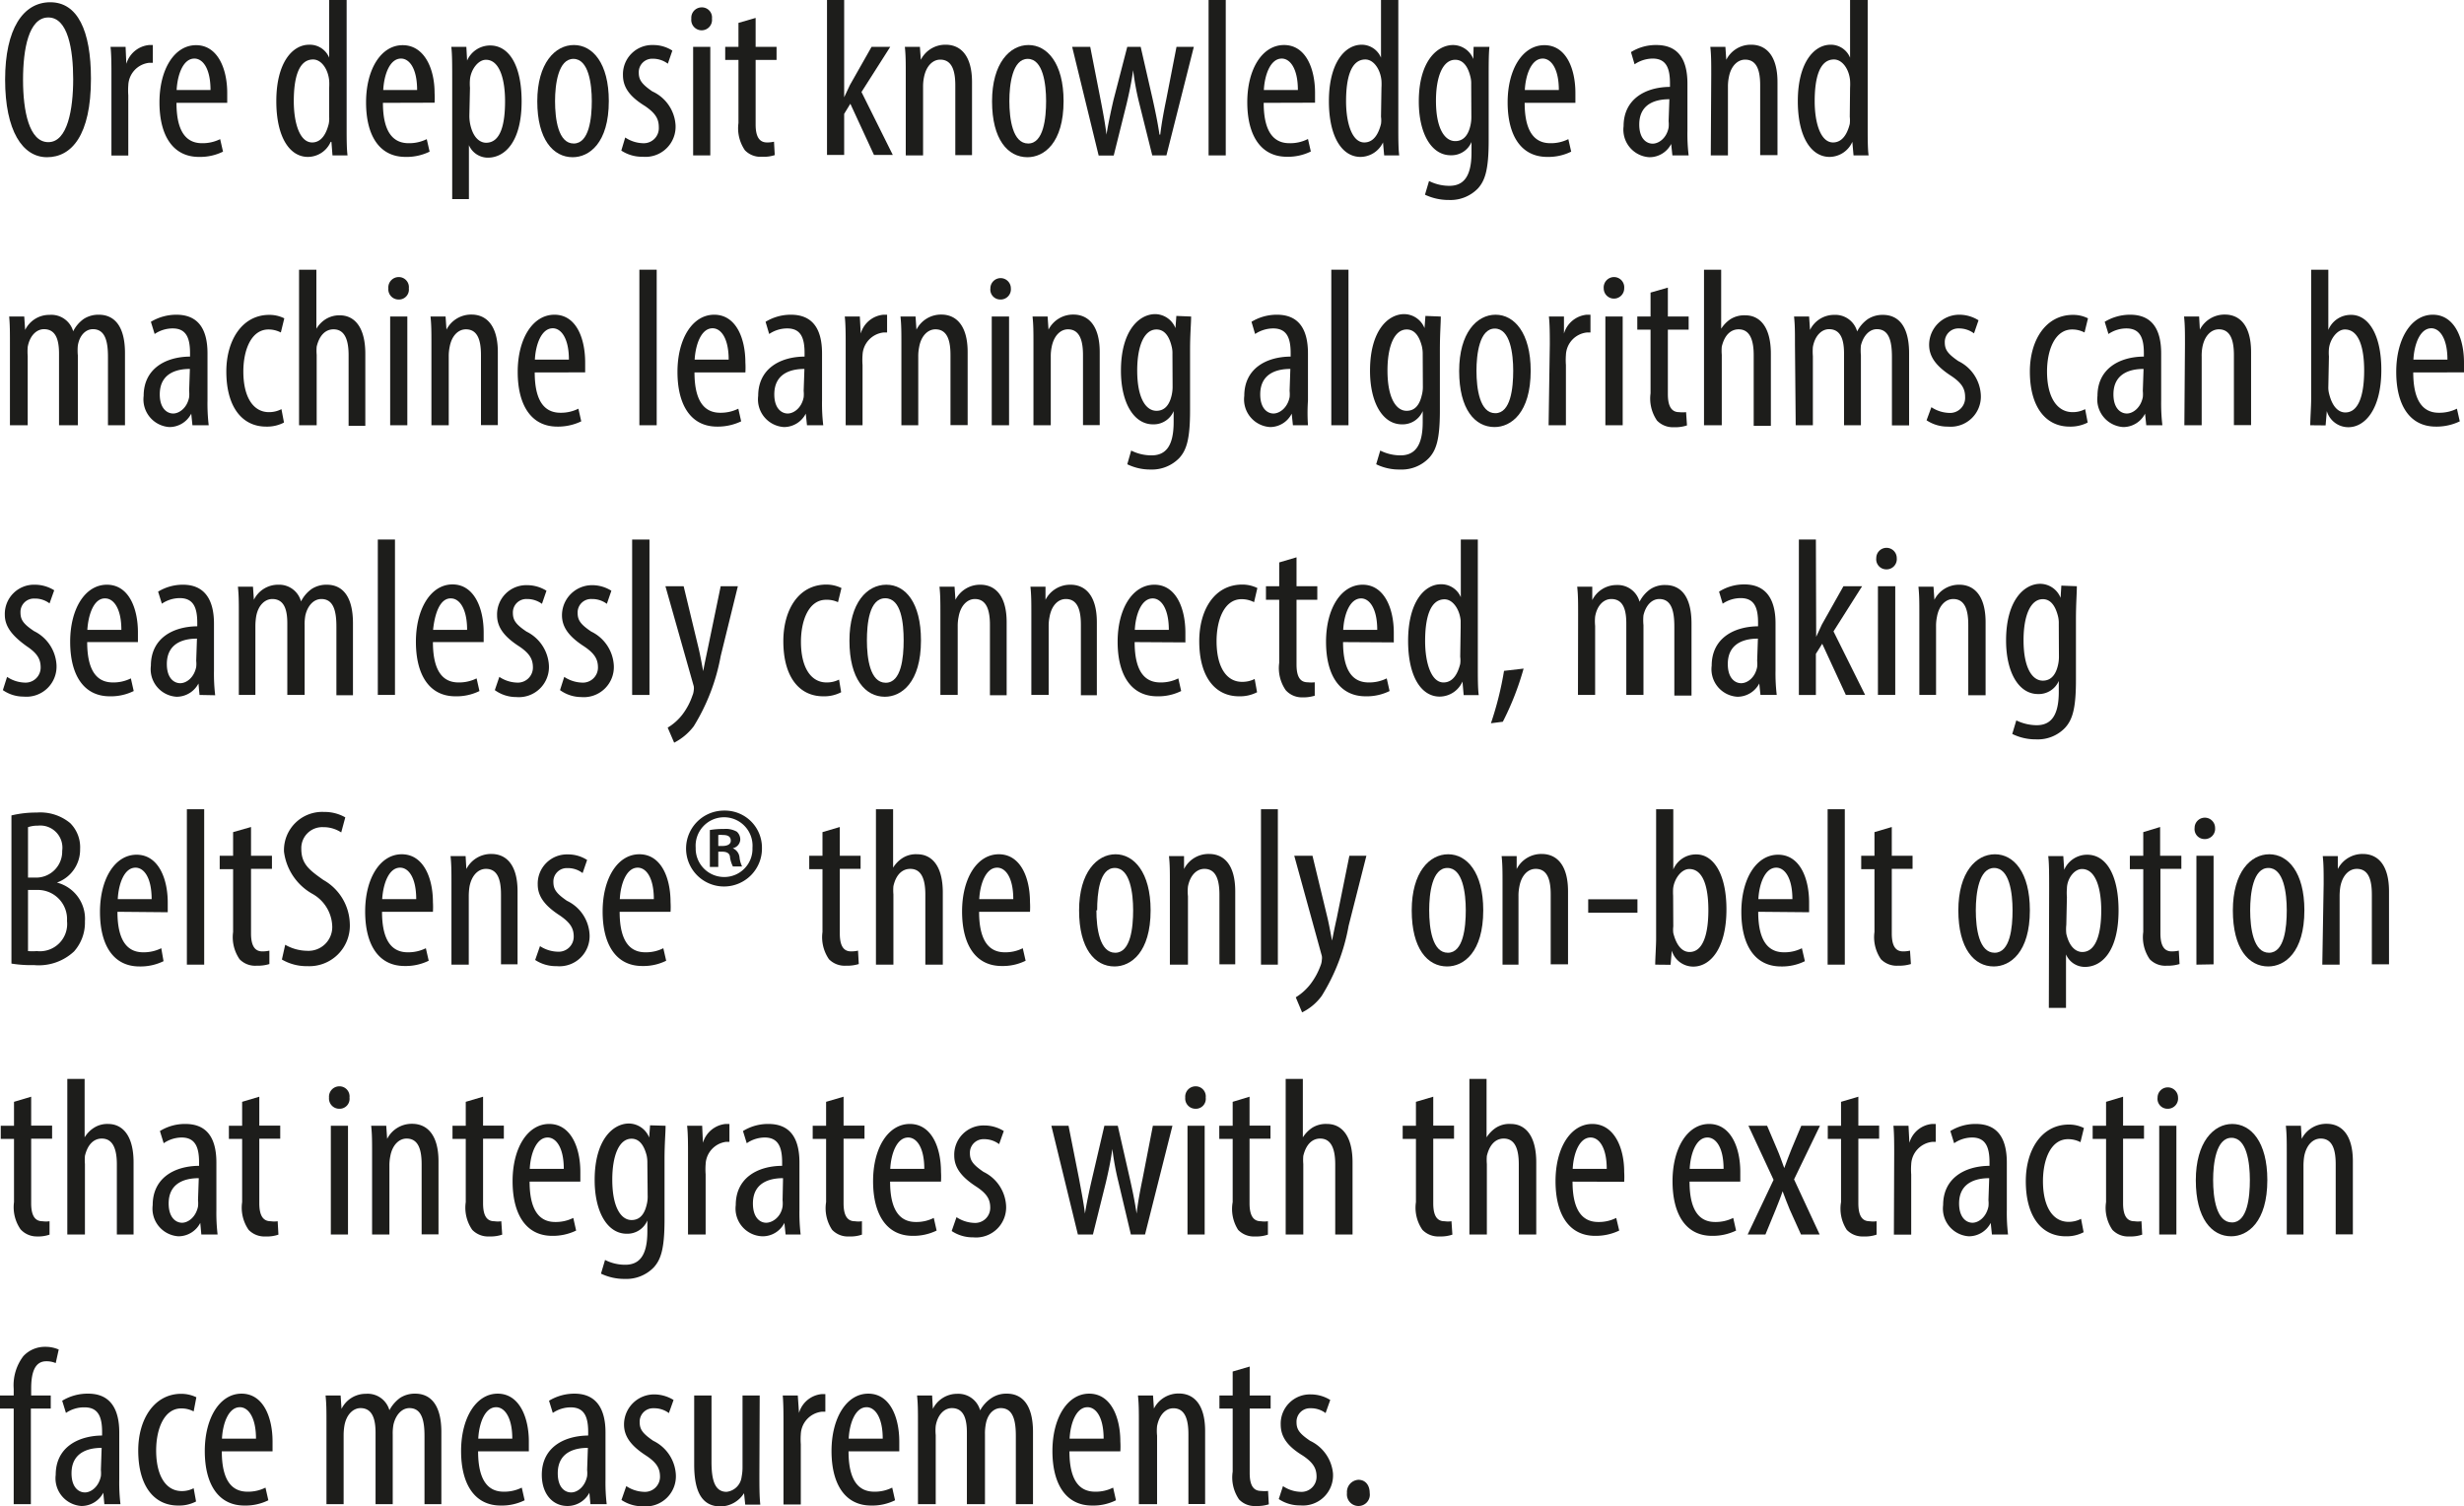 <svg xmlns="http://www.w3.org/2000/svg" viewBox="0 0 163.63 100.01"><defs><style>.cls-1{fill:#1d1d1b;}</style></defs><title>Asset 39Belt2 ing2</title><g id="Layer_2" data-name="Layer 2"><g id="Layer_7" data-name="Layer 7"><path class="cls-1" d="M6.18,7.4c0,3.76-1.29,5.21-2.92,5.21S.48,10.84.48,7.46s1.2-5.14,3-5.14S6.18,4.18,6.18,7.4Zm-4.51.07c0,2.07.4,4.14,1.68,4.14S5,9.41,5,7.43s-.35-4.1-1.65-4.1S1.67,5.42,1.67,7.47Z" transform="translate(-0.14 -2.17)"/><path class="cls-1" d="M7.54,7.14c0-.61,0-1.33-.06-1.86h1l.05,1.13h0a1.75,1.75,0,0,1,1.51-1.25h.25V6.34h-.24a1.56,1.56,0,0,0-1.39,1.5,4.33,4.33,0,0,0,0,.66v4H7.54Z" transform="translate(-0.14 -2.17)"/><path class="cls-1" d="M11.86,9c0,2.21.87,2.68,1.7,2.68a2.63,2.63,0,0,0,1.2-.27l.19.83a3.44,3.44,0,0,1-1.6.35c-1.72,0-2.62-1.41-2.62-3.62s1-3.8,2.43-3.8,2.07,1.55,2.07,3.18c0,.28,0,.47,0,.65Zm2.26-.85c0-1.45-.52-2.09-1.07-2.09-.76,0-1.13,1.1-1.18,2.09Z" transform="translate(-0.14 -2.17)"/><path class="cls-1" d="M23.16,2.17v8.6c0,.48,0,1.3.06,1.72h-1l-.07-.9H22.1a1.66,1.66,0,0,1-1.51,1c-1.22,0-2.1-1.32-2.1-3.7,0-2.56,1.07-3.75,2.18-3.75A1.39,1.39,0,0,1,22,6h0V2.17ZM22,8a3.93,3.93,0,0,0,0-.48c-.07-.75-.51-1.4-1.07-1.4-1,0-1.28,1.33-1.28,2.77s.39,2.74,1.22,2.74c.35,0,.84-.19,1.1-1.23A1.73,1.73,0,0,0,22,9.94Z" transform="translate(-0.14 -2.17)"/><path class="cls-1" d="M25.57,9c0,2.21.88,2.68,1.71,2.68a2.63,2.63,0,0,0,1.2-.27l.19.83a3.47,3.47,0,0,1-1.6.35c-1.73,0-2.62-1.41-2.62-3.62s1-3.8,2.43-3.8S29,6.71,29,8.34a5.67,5.67,0,0,1,0,.65Zm2.27-.85c0-1.45-.52-2.09-1.07-2.09-.76,0-1.13,1.1-1.18,2.09Z" transform="translate(-0.14 -2.17)"/><path class="cls-1" d="M30.17,7.53c0-1.11,0-1.75-.06-2.25h1l.05.91h0a1.67,1.67,0,0,1,1.53-1c1.26,0,2.09,1.33,2.09,3.71,0,2.68-1.11,3.74-2.24,3.74a1.37,1.37,0,0,1-1.26-.83h0v3.58H30.17Zm1.14,2.31a2.77,2.77,0,0,0,.06.6c.22,1,.74,1.21,1.05,1.21,1,0,1.26-1.31,1.26-2.76s-.36-2.75-1.27-2.75c-.52,0-1,.65-1.06,1.31a3.24,3.24,0,0,0,0,.55Z" transform="translate(-0.14 -2.17)"/><path class="cls-1" d="M40.57,8.88c0,2.79-1.3,3.73-2.4,3.73-1.29,0-2.35-1.18-2.35-3.71S37,5.16,38.25,5.16,40.57,6.37,40.57,8.88ZM37,8.88c0,1.2.21,2.82,1.24,2.82s1.2-1.69,1.2-2.82-.21-2.8-1.22-2.8S37,7.78,37,8.88Z" transform="translate(-0.14 -2.17)"/><path class="cls-1" d="M41.66,11.3a2.22,2.22,0,0,0,1.17.38,1,1,0,0,0,1.06-1.06c0-.54-.2-.92-.92-1.41C42,8.61,41.51,8,41.51,7.16a1.94,1.94,0,0,1,2-2,2.34,2.34,0,0,1,1.28.37l-.3.87a1.66,1.66,0,0,0-1-.33.89.89,0,0,0-.93.92c0,.48.19.76.9,1.25A2.64,2.64,0,0,1,45,10.44a2,2,0,0,1-2.17,2.14,2.5,2.5,0,0,1-1.43-.41Z" transform="translate(-0.14 -2.17)"/><path class="cls-1" d="M47.42,3.41a.69.69,0,1,1-1.37,0,.69.69,0,0,1,.68-.75A.67.67,0,0,1,47.42,3.41Zm-1.25,9.08V5.28h1.14v7.21Z" transform="translate(-0.14 -2.17)"/><path class="cls-1" d="M50.32,3.36V5.28h1.39v.87H50.32v4.29c0,.94.34,1.19.76,1.19a2,2,0,0,0,.46-.05l.05.89a2.36,2.36,0,0,1-.85.11,1.43,1.43,0,0,1-1.13-.43,2.58,2.58,0,0,1-.43-1.81V6.15H48.3V5.28h.88V3.69Z" transform="translate(-0.14 -2.17)"/><path class="cls-1" d="M56.2,8.63h0c.13-.29.26-.56.38-.81l1.44-2.54h1.24l-1.91,3,2.08,4.18H58.18l-1.57-3.4-.41.67v2.73H55.06V2.17H56.2Z" transform="translate(-0.14 -2.17)"/><path class="cls-1" d="M60.29,7.14c0-.85,0-1.28-.06-1.86h1l.06.86h0a1.82,1.82,0,0,1,1.65-1c1,0,1.75.73,1.75,2.48v4.85H63.58V7.84c0-.86-.17-1.71-1-1.71-.48,0-.93.4-1.08,1.17a3.06,3.06,0,0,0-.06.65v4.54H60.29Z" transform="translate(-0.14 -2.17)"/><path class="cls-1" d="M70.77,8.88c0,2.79-1.3,3.73-2.4,3.73-1.3,0-2.35-1.18-2.35-3.71s1.18-3.74,2.42-3.74S70.77,6.37,70.77,8.88Zm-3.6,0c0,1.2.22,2.82,1.25,2.82S69.61,10,69.61,8.88s-.2-2.8-1.22-2.8S67.17,7.78,67.17,8.88Z" transform="translate(-0.14 -2.17)"/><path class="cls-1" d="M72.54,5.28l.69,3.52c.15.78.3,1.56.39,2.31h0c.12-.75.3-1.58.46-2.28L75,5.28h.89l.79,3.45c.18.81.34,1.57.46,2.38h.05c.09-.76.23-1.51.4-2.34l.68-3.49h1.15l-1.82,7.21h-.94L75.79,9a17.55,17.55,0,0,1-.4-2.17h0c-.12.86-.27,1.53-.43,2.22l-.86,3.45h-1L71.34,5.28Z" transform="translate(-0.14 -2.17)"/><path class="cls-1" d="M80.4,2.17h1.14V12.49H80.4Z" transform="translate(-0.14 -2.17)"/><path class="cls-1" d="M84.06,9c0,2.21.88,2.68,1.71,2.68A2.58,2.58,0,0,0,87,11.4l.19.83a3.42,3.42,0,0,1-1.59.35c-1.73,0-2.63-1.41-2.63-3.62s1-3.8,2.44-3.8,2.06,1.55,2.06,3.18c0,.28,0,.47,0,.65Zm2.27-.85c0-1.45-.53-2.09-1.07-2.09-.76,0-1.14,1.1-1.19,2.09Z" transform="translate(-0.14 -2.17)"/><path class="cls-1" d="M93,2.17v8.6c0,.48,0,1.3.06,1.72h-1l-.08-.9H92a1.67,1.67,0,0,1-1.51,1c-1.22,0-2.1-1.32-2.1-3.7,0-2.56,1.07-3.75,2.18-3.75A1.39,1.39,0,0,1,91.85,6h0V2.17ZM91.88,8a3.93,3.93,0,0,0,0-.48c-.07-.75-.52-1.4-1.07-1.4-1,0-1.28,1.33-1.28,2.77s.39,2.74,1.21,2.74c.36,0,.85-.19,1.11-1.23a1.73,1.73,0,0,0,0-.48Z" transform="translate(-0.14 -2.17)"/><path class="cls-1" d="M99.05,5.28C99,5.77,99,6.42,99,7.53v4c0,1.9-.24,2.63-.71,3.15a2.53,2.53,0,0,1-1.92.77,3.68,3.68,0,0,1-1.6-.35l.27-.91a3,3,0,0,0,1.35.32c.91,0,1.47-.57,1.47-2.21V11.6h0a1.44,1.44,0,0,1-1.38.88c-1.28,0-2.12-1.44-2.12-3.57,0-2.66,1.21-3.75,2.28-3.75a1.46,1.46,0,0,1,1.34.93h0L98,5.28ZM97.84,7.76a1.73,1.73,0,0,0-.06-.52c-.12-.49-.39-1.1-1-1.1-.83,0-1.28,1.12-1.28,2.72,0,1.85.58,2.68,1.28,2.68.35,0,.8-.16,1-1a2.53,2.53,0,0,0,.07-.65Z" transform="translate(-0.14 -2.17)"/><path class="cls-1" d="M101.39,9c0,2.21.88,2.68,1.71,2.68a2.58,2.58,0,0,0,1.19-.27l.19.83a3.42,3.42,0,0,1-1.59.35c-1.73,0-2.63-1.41-2.63-3.62s1-3.8,2.44-3.8,2.06,1.55,2.06,3.18c0,.28,0,.47,0,.65Zm2.27-.85c0-1.45-.53-2.09-1.07-2.09-.76,0-1.14,1.1-1.19,2.09Z" transform="translate(-0.14 -2.17)"/><path class="cls-1" d="M111.2,12.49l-.08-.76h0a1.62,1.62,0,0,1-1.45.88,1.83,1.83,0,0,1-1.71-2.06c0-1.8,1.45-2.6,3.08-2.61V7.71c0-1-.24-1.65-1.15-1.65a2.16,2.16,0,0,0-1.2.38l-.24-.81a3.12,3.12,0,0,1,1.68-.47c1.45,0,2.07.94,2.07,2.57v3.13a11.94,11.94,0,0,0,.08,1.63ZM111,8.76c-.59,0-2,.11-2,1.68,0,.94.48,1.27.89,1.27s.93-.37,1.06-1.07a2.06,2.06,0,0,0,0-.42Z" transform="translate(-0.14 -2.17)"/><path class="cls-1" d="M113.78,7.14c0-.85,0-1.28-.06-1.86h1l.06.86h0a1.82,1.82,0,0,1,1.65-1c1,0,1.75.73,1.75,2.48v4.85h-1.15V7.84c0-.86-.16-1.71-1-1.71-.48,0-.94.4-1.08,1.17a3.06,3.06,0,0,0-.06.65v4.54h-1.14Z" transform="translate(-0.14 -2.17)"/><path class="cls-1" d="M124.17,2.17v8.6c0,.48,0,1.3.06,1.72h-1l-.08-.9h0a1.67,1.67,0,0,1-1.51,1c-1.22,0-2.11-1.32-2.11-3.7,0-2.56,1.08-3.75,2.18-3.75A1.38,1.38,0,0,1,123,6h0V2.17ZM123,8a3.93,3.93,0,0,0,0-.48c-.06-.75-.51-1.4-1.07-1.4-1,0-1.28,1.33-1.28,2.77s.39,2.74,1.22,2.74c.35,0,.85-.19,1.11-1.23a2.27,2.27,0,0,0,0-.48Z" transform="translate(-0.14 -2.17)"/><path class="cls-1" d="M.8,25.05c0-.85,0-1.28-.05-1.86h1l.06.89h0a1.78,1.78,0,0,1,1.62-1A1.51,1.51,0,0,1,5,24.17H5a2.22,2.22,0,0,1,.7-.82,1.8,1.8,0,0,1,1-.28c1,0,1.74.71,1.74,2.55v4.79H7.31V25.89c0-.95-.14-1.86-1-1.86-.48,0-.89.41-1,1.08a3.34,3.34,0,0,0,0,.66v4.64H4.06V25.67c0-.79-.14-1.64-1-1.64-.48,0-.94.41-1.08,1.18a3.82,3.82,0,0,0,0,.61v4.59H.8Z" transform="translate(-0.14 -2.17)"/><path class="cls-1" d="M12.92,30.41l-.08-.77h0a1.63,1.63,0,0,1-1.45.89,1.84,1.84,0,0,1-1.71-2.07c0-1.8,1.45-2.6,3.08-2.61v-.23c0-1-.25-1.64-1.15-1.64a2.13,2.13,0,0,0-1.2.37l-.25-.81a3.28,3.28,0,0,1,1.69-.47c1.45,0,2.07.95,2.07,2.57v3.13A12.24,12.24,0,0,0,14,30.41Zm-.17-3.74c-.59,0-2,.12-2,1.69,0,.93.48,1.27.89,1.27s.93-.38,1.06-1.08a2.06,2.06,0,0,0,0-.42Z" transform="translate(-0.14 -2.17)"/><path class="cls-1" d="M19,30.23a2.43,2.43,0,0,1-1.19.27c-1.57,0-2.64-1.28-2.64-3.66,0-2.07,1.05-3.76,2.85-3.76a2.2,2.2,0,0,1,1,.23l-.23.94a1.76,1.76,0,0,0-.82-.2c-1.15,0-1.67,1.37-1.67,2.79,0,1.69.65,2.7,1.7,2.7a1.78,1.78,0,0,0,.83-.2Z" transform="translate(-0.14 -2.17)"/><path class="cls-1" d="M20,20.08h1.15V24h0a1.93,1.93,0,0,1,.61-.63,1.72,1.72,0,0,1,.95-.26c.92,0,1.69.72,1.69,2.55v4.79H23.29V25.75c0-.89-.2-1.71-1-1.71-.53,0-.94.39-1.12,1.15a3.19,3.19,0,0,0,0,.54v4.68H20Z" transform="translate(-0.14 -2.17)"/><path class="cls-1" d="M27.29,21.32a.66.66,0,0,1-.7.74.68.68,0,0,1-.66-.74.69.69,0,0,1,.68-.75A.67.67,0,0,1,27.29,21.32Zm-1.24,9.09V23.19h1.14v7.22Z" transform="translate(-0.14 -2.17)"/><path class="cls-1" d="M28.79,25.05c0-.85,0-1.28-.06-1.86h1l.06.87h0a1.84,1.84,0,0,1,1.66-1c1,0,1.75.74,1.75,2.49v4.85H32.08V25.76c0-.87-.16-1.72-1-1.72-.49,0-.94.4-1.08,1.17a3.06,3.06,0,0,0-.06.65v4.55H28.79Z" transform="translate(-0.14 -2.17)"/><path class="cls-1" d="M35.65,26.9c0,2.21.88,2.68,1.71,2.68a2.58,2.58,0,0,0,1.19-.27l.19.84a3.55,3.55,0,0,1-1.59.35c-1.73,0-2.63-1.42-2.63-3.63s1-3.8,2.44-3.8S39,24.62,39,26.25c0,.28,0,.48,0,.65Zm2.27-.85c0-1.44-.53-2.08-1.07-2.08-.76,0-1.14,1.09-1.19,2.08Z" transform="translate(-0.14 -2.17)"/><path class="cls-1" d="M42.6,20.08h1.15V30.41H42.6Z" transform="translate(-0.14 -2.17)"/><path class="cls-1" d="M46.26,26.9c0,2.21.88,2.68,1.71,2.68a2.63,2.63,0,0,0,1.2-.27l.19.84a3.6,3.6,0,0,1-1.6.35c-1.73,0-2.63-1.42-2.63-3.63s1-3.8,2.44-3.8,2.07,1.55,2.07,3.18a5.55,5.55,0,0,1,0,.65Zm2.27-.85c0-1.44-.52-2.08-1.07-2.08-.76,0-1.13,1.09-1.19,2.08Z" transform="translate(-0.14 -2.17)"/><path class="cls-1" d="M53.73,30.41l-.08-.77h0a1.63,1.63,0,0,1-1.45.89,1.84,1.84,0,0,1-1.71-2.07c0-1.8,1.45-2.6,3.08-2.61v-.23c0-1-.24-1.64-1.15-1.64a2.13,2.13,0,0,0-1.2.37l-.24-.81a3.21,3.21,0,0,1,1.68-.47c1.45,0,2.07.95,2.07,2.57v3.13a12.17,12.17,0,0,0,.08,1.64Zm-.17-3.74c-.59,0-2,.12-2,1.69,0,.93.48,1.27.89,1.27s.93-.38,1.06-1.08a2.06,2.06,0,0,0,0-.42Z" transform="translate(-0.14 -2.17)"/><path class="cls-1" d="M56.3,25.05c0-.61,0-1.32-.06-1.86h1l.06,1.13h0a1.73,1.73,0,0,1,1.51-1.25h.24v1.18h-.24a1.57,1.57,0,0,0-1.39,1.5,4.33,4.33,0,0,0,0,.66v4H56.3Z" transform="translate(-0.14 -2.17)"/><path class="cls-1" d="M60,25.05c0-.85,0-1.28-.06-1.86h1l.06.87h0a1.83,1.83,0,0,1,1.65-1c1,0,1.75.74,1.75,2.49v4.85H63.26V25.76c0-.87-.16-1.72-1-1.72-.48,0-.94.4-1.08,1.17a3.06,3.06,0,0,0-.06.65v4.55H60Z" transform="translate(-0.14 -2.17)"/><path class="cls-1" d="M67.27,21.32a.68.68,0,0,1-.71.74.66.66,0,0,1-.65-.74.68.68,0,1,1,1.36,0ZM66,30.41V23.19h1.15v7.22Z" transform="translate(-0.14 -2.17)"/><path class="cls-1" d="M68.77,25.05c0-.85,0-1.28-.06-1.86h1l.06.87h0a1.83,1.83,0,0,1,1.65-1c1,0,1.75.74,1.75,2.49v4.85H72.06V25.76c0-.87-.17-1.72-1-1.72-.48,0-.93.4-1.08,1.17a3.06,3.06,0,0,0-.06.65v4.55H68.77Z" transform="translate(-0.14 -2.17)"/><path class="cls-1" d="M79.24,23.19c0,.5-.07,1.14-.07,2.25v4c0,1.9-.24,2.62-.71,3.14a2.53,2.53,0,0,1-1.92.77A3.46,3.46,0,0,1,75,33l.26-.91a3,3,0,0,0,1.35.32c.91,0,1.47-.57,1.47-2.21v-.73h0a1.44,1.44,0,0,1-1.37.88c-1.28,0-2.13-1.44-2.13-3.56,0-2.67,1.21-3.76,2.28-3.76a1.47,1.47,0,0,1,1.34.93h0l.06-.81ZM78,25.68a1.76,1.76,0,0,0-.06-.53c-.12-.49-.38-1.1-1-1.1-.83,0-1.28,1.12-1.28,2.72,0,1.85.58,2.68,1.28,2.68.35,0,.8-.16,1-1a2.53,2.53,0,0,0,.07-.65Z" transform="translate(-0.14 -2.17)"/><path class="cls-1" d="M86,30.41l-.08-.77h0a1.61,1.61,0,0,1-1.44.89,1.84,1.84,0,0,1-1.71-2.07c0-1.8,1.44-2.6,3.08-2.61v-.23c0-1-.25-1.64-1.16-1.64a2.18,2.18,0,0,0-1.2.37l-.24-.81a3.22,3.22,0,0,1,1.69-.47c1.44,0,2.06.95,2.06,2.57v3.13A12.17,12.17,0,0,0,87,30.41Zm-.17-3.74c-.59,0-2,.12-2,1.69,0,.93.47,1.27.88,1.27s.93-.38,1.07-1.08a2,2,0,0,0,0-.42Z" transform="translate(-0.14 -2.17)"/><path class="cls-1" d="M88.55,20.08h1.14V30.41H88.55Z" transform="translate(-0.14 -2.17)"/><path class="cls-1" d="M95.82,23.19c0,.5-.06,1.14-.06,2.25v4c0,1.9-.24,2.62-.72,3.14a2.51,2.51,0,0,1-1.92.77A3.46,3.46,0,0,1,91.53,33l.27-.91a3,3,0,0,0,1.34.32c.91,0,1.48-.57,1.48-2.21v-.73h0a1.45,1.45,0,0,1-1.38.88c-1.28,0-2.12-1.44-2.12-3.56,0-2.67,1.2-3.76,2.27-3.76a1.47,1.47,0,0,1,1.35.93h0l.06-.81Zm-1.2,2.49a2.15,2.15,0,0,0-.06-.53c-.13-.49-.39-1.1-1-1.1-.83,0-1.28,1.12-1.28,2.72,0,1.85.58,2.68,1.27,2.68.36,0,.8-.16,1-1a2.18,2.18,0,0,0,.08-.65Z" transform="translate(-0.14 -2.17)"/><path class="cls-1" d="M101.79,26.79c0,2.79-1.3,3.74-2.4,3.74-1.3,0-2.35-1.18-2.35-3.72s1.18-3.74,2.42-3.74S101.79,24.28,101.79,26.79Zm-3.6,0c0,1.2.22,2.82,1.25,2.82s1.19-1.69,1.19-2.82-.2-2.8-1.22-2.8S98.19,25.69,98.19,26.79Z" transform="translate(-0.14 -2.17)"/><path class="cls-1" d="M103.06,25.05c0-.61,0-1.32-.06-1.86h1l0,1.13h0a1.75,1.75,0,0,1,1.51-1.25h.25v1.18h-.24a1.56,1.56,0,0,0-1.39,1.5,4.33,4.33,0,0,0,0,.66v4h-1.15Z" transform="translate(-0.14 -2.17)"/><path class="cls-1" d="M108,21.32a.68.68,0,1,1-1.36,0,.69.69,0,0,1,.67-.75A.68.68,0,0,1,108,21.32Zm-1.25,9.09V23.19h1.15v7.22Z" transform="translate(-0.14 -2.17)"/><path class="cls-1" d="M110.9,21.27v1.92h1.38v.87H110.9v4.29c0,.94.34,1.19.75,1.19a2.07,2.07,0,0,0,.46,0l.06.88a2.42,2.42,0,0,1-.86.12,1.46,1.46,0,0,1-1.13-.44,2.58,2.58,0,0,1-.43-1.81V24.06h-.88v-.87h.88V21.6Z" transform="translate(-0.14 -2.17)"/><path class="cls-1" d="M113.3,20.08h1.14V24h0a2.16,2.16,0,0,1,.61-.63,1.73,1.73,0,0,1,1-.26c.92,0,1.69.72,1.69,2.55v4.79h-1.14V25.75c0-.89-.2-1.71-1-1.71-.53,0-.94.39-1.12,1.15a3.19,3.19,0,0,0,0,.54v4.68H113.3Z" transform="translate(-0.14 -2.17)"/><path class="cls-1" d="M119.34,25.05c0-.85,0-1.28-.06-1.86h1l.06.89h0a1.78,1.78,0,0,1,1.62-1,1.5,1.5,0,0,1,1.51,1.1h0a2.24,2.24,0,0,1,.71-.82,1.8,1.8,0,0,1,1-.28c1,0,1.74.71,1.74,2.55v4.79h-1.14V25.89c0-.95-.14-1.86-1-1.86-.48,0-.89.41-1.06,1.08a3.39,3.39,0,0,0,0,.66v4.64H122.6V25.67c0-.79-.14-1.64-1-1.64-.47,0-.93.41-1.07,1.18a3.76,3.76,0,0,0,0,.61v4.59h-1.14Z" transform="translate(-0.14 -2.17)"/><path class="cls-1" d="M128.4,29.21a2.25,2.25,0,0,0,1.17.38,1,1,0,0,0,1.07-1.05c0-.55-.21-.93-.93-1.41-.94-.61-1.46-1.23-1.46-2.06a2,2,0,0,1,2-2,2.4,2.4,0,0,1,1.28.37l-.3.87a1.66,1.66,0,0,0-1-.33.9.9,0,0,0-.94.92c0,.49.19.76.9,1.25a2.65,2.65,0,0,1,1.49,2.2,2,2,0,0,1-2.17,2.15,2.5,2.5,0,0,1-1.43-.42Z" transform="translate(-0.14 -2.17)"/><path class="cls-1" d="M138.78,30.23a2.5,2.5,0,0,1-1.2.27c-1.57,0-2.64-1.28-2.64-3.66,0-2.07,1.05-3.76,2.86-3.76a2.18,2.18,0,0,1,1,.23l-.23.94a1.76,1.76,0,0,0-.82-.2c-1.15,0-1.67,1.37-1.67,2.79,0,1.69.65,2.7,1.7,2.7a1.76,1.76,0,0,0,.83-.2Z" transform="translate(-0.14 -2.17)"/><path class="cls-1" d="M142.67,30.41l-.08-.77h0a1.63,1.63,0,0,1-1.45.89,1.84,1.84,0,0,1-1.71-2.07c0-1.8,1.45-2.6,3.08-2.61v-.23c0-1-.25-1.64-1.16-1.64a2.12,2.12,0,0,0-1.19.37l-.25-.81a3.25,3.25,0,0,1,1.69-.47c1.44,0,2.06.95,2.06,2.57v3.13a12.17,12.17,0,0,0,.08,1.64Zm-.18-3.74c-.58,0-2,.12-2,1.69,0,.93.48,1.27.89,1.27s.92-.38,1.06-1.08a2,2,0,0,0,0-.42Z" transform="translate(-0.14 -2.17)"/><path class="cls-1" d="M145.24,25.05c0-.85,0-1.28-.06-1.86h1l.05.87h0a1.84,1.84,0,0,1,1.66-1c1,0,1.74.74,1.74,2.49v4.85h-1.14V25.76c0-.87-.17-1.72-1-1.72-.49,0-.94.4-1.09,1.17a3.12,3.12,0,0,0-.05.65v4.55h-1.15Z" transform="translate(-0.14 -2.17)"/><path class="cls-1" d="M153.56,30.41c0-.41.06-1.25.06-1.73v-8.6h1.14v4h0a1.61,1.61,0,0,1,1.52-1c1.13,0,2,1.29,2,3.65,0,2.61-1.08,3.81-2.19,3.81a1.49,1.49,0,0,1-1.43-1.07h0l-.08.95Zm1.2-2.55a1.59,1.59,0,0,0,.05.45c.26,1.06.76,1.25,1.08,1.25.92,0,1.25-1.25,1.25-2.78s-.35-2.73-1.28-2.73c-.53,0-1,.67-1.06,1.29a2.81,2.81,0,0,0,0,.5Z" transform="translate(-0.14 -2.17)"/><path class="cls-1" d="M160.4,26.9c0,2.21.88,2.68,1.7,2.68a2.6,2.6,0,0,0,1.2-.27l.19.84a3.55,3.55,0,0,1-1.59.35c-1.73,0-2.63-1.42-2.63-3.63s1-3.8,2.43-3.8,2.07,1.55,2.07,3.18c0,.28,0,.48,0,.65Zm2.27-.85c0-1.44-.53-2.08-1.07-2.08-.76,0-1.14,1.09-1.19,2.08Z" transform="translate(-0.14 -2.17)"/><path class="cls-1" d="M.61,47.12a2.22,2.22,0,0,0,1.17.38,1,1,0,0,0,1.06-1c0-.54-.2-.93-.92-1.41C1,44.43.46,43.81.46,43a1.94,1.94,0,0,1,2-2,2.43,2.43,0,0,1,1.28.37l-.31.87a1.6,1.6,0,0,0-1-.32.89.89,0,0,0-.93.92c0,.48.18.76.9,1.24a2.67,2.67,0,0,1,1.49,2.21,2,2,0,0,1-2.18,2.14A2.41,2.41,0,0,1,.33,48Z" transform="translate(-0.14 -2.17)"/><path class="cls-1" d="M5.93,44.81c0,2.22.88,2.68,1.71,2.68a2.58,2.58,0,0,0,1.19-.27l.19.84a3.42,3.42,0,0,1-1.59.35C5.7,48.41,4.8,47,4.8,44.79S5.8,41,7.24,41,9.3,42.54,9.3,44.17c0,.28,0,.47,0,.64ZM8.2,44c0-1.45-.53-2.09-1.07-2.09C6.37,41.88,6,43,5.94,44Z" transform="translate(-0.14 -2.17)"/><path class="cls-1" d="M13.39,48.32l-.07-.76h0a1.64,1.64,0,0,1-1.45.88,1.83,1.83,0,0,1-1.71-2.06c0-1.81,1.44-2.6,3.08-2.62v-.23c0-1-.25-1.64-1.16-1.64a2.12,2.12,0,0,0-1.19.37l-.25-.8A3.15,3.15,0,0,1,12.29,41c1.44,0,2.06,1,2.06,2.58v3.13a12.11,12.11,0,0,0,.08,1.63Zm-.17-3.74c-.59,0-2,.12-2,1.69,0,.94.48,1.27.89,1.27s.92-.37,1.06-1.08a1.93,1.93,0,0,0,0-.41Z" transform="translate(-0.14 -2.17)"/><path class="cls-1" d="M16,43c0-.85,0-1.29-.06-1.87h1L17,42h0a1.79,1.79,0,0,1,1.62-1,1.5,1.5,0,0,1,1.51,1.11h0a2.26,2.26,0,0,1,.71-.83,1.8,1.8,0,0,1,1-.28c1,0,1.74.71,1.74,2.56v4.78H22.48V43.8c0-.94-.14-1.85-1-1.85-.48,0-.9.4-1.06,1.08a3.24,3.24,0,0,0-.05.65v4.64H19.22V43.58c0-.79-.14-1.63-1-1.63-.47,0-.94.4-1.07,1.17a4,4,0,0,0-.05.61v4.59H16Z" transform="translate(-0.14 -2.17)"/><path class="cls-1" d="M25.23,38h1.14V48.32H25.23Z" transform="translate(-0.14 -2.17)"/><path class="cls-1" d="M28.89,44.81c0,2.22.88,2.68,1.7,2.68a2.6,2.6,0,0,0,1.2-.27l.19.84a3.44,3.44,0,0,1-1.6.35c-1.72,0-2.62-1.41-2.62-3.62s1-3.81,2.43-3.81,2.07,1.56,2.07,3.19c0,.28,0,.47,0,.64ZM31.16,44c0-1.45-.53-2.09-1.07-2.09C29.33,41.88,29,43,28.9,44Z" transform="translate(-0.14 -2.17)"/><path class="cls-1" d="M33.3,47.12a2.22,2.22,0,0,0,1.17.38,1,1,0,0,0,1.06-1c0-.54-.2-.93-.92-1.41-.94-.61-1.46-1.23-1.46-2.06a1.94,1.94,0,0,1,2-2,2.43,2.43,0,0,1,1.28.37l-.3.87a1.66,1.66,0,0,0-1-.32.89.89,0,0,0-.93.92c0,.48.19.76.9,1.24a2.67,2.67,0,0,1,1.49,2.21,2,2,0,0,1-2.17,2.14A2.42,2.42,0,0,1,33,48Z" transform="translate(-0.14 -2.17)"/><path class="cls-1" d="M37.61,47.12a2.25,2.25,0,0,0,1.17.38,1,1,0,0,0,1.07-1c0-.54-.21-.93-.93-1.41-.94-.61-1.46-1.23-1.46-2.06a2,2,0,0,1,2-2,2.4,2.4,0,0,1,1.28.37l-.3.87a1.63,1.63,0,0,0-1-.32.89.89,0,0,0-.94.92c0,.48.19.76.9,1.24a2.66,2.66,0,0,1,1.5,2.21,2,2,0,0,1-2.18,2.14A2.42,2.42,0,0,1,37.33,48Z" transform="translate(-0.14 -2.17)"/><path class="cls-1" d="M42.12,38h1.15V48.32H42.12Z" transform="translate(-0.14 -2.17)"/><path class="cls-1" d="M45.54,41.1l1,4.15c.13.56.2,1,.3,1.49h0c.07-.41.2-1,.3-1.48L48,41.1h1.14L48,45.74a13.46,13.46,0,0,1-1.79,4.66,3.83,3.83,0,0,1-1.3,1.09l-.43-1a3.48,3.48,0,0,0,1-.9,4.36,4.36,0,0,0,.64-1.22,1.09,1.09,0,0,0,.09-.36.84.84,0,0,0,0-.27L44.33,41.1Z" transform="translate(-0.14 -2.17)"/><path class="cls-1" d="M56,48.14a2.43,2.43,0,0,1-1.19.27c-1.58,0-2.65-1.27-2.65-3.66,0-2.07,1-3.76,2.86-3.76a2.33,2.33,0,0,1,1,.23l-.23.94A1.76,1.76,0,0,0,55,42c-1.16,0-1.67,1.38-1.67,2.79,0,1.69.65,2.7,1.7,2.7a1.78,1.78,0,0,0,.83-.19Z" transform="translate(-0.14 -2.17)"/><path class="cls-1" d="M61.3,44.7c0,2.8-1.3,3.74-2.4,3.74-1.29,0-2.35-1.18-2.35-3.72S57.73,41,59,41,61.3,42.19,61.3,44.7Zm-3.59,0c0,1.19.21,2.81,1.25,2.81s1.19-1.68,1.19-2.81S60,41.9,58.93,41.9,57.71,43.6,57.71,44.71Z" transform="translate(-0.14 -2.17)"/><path class="cls-1" d="M62.59,43c0-.85,0-1.29-.06-1.87h1l.06.87h0a1.83,1.83,0,0,1,1.65-1c1,0,1.75.74,1.75,2.49v4.85H65.88V43.67c0-.86-.17-1.72-1-1.72-.48,0-.94.4-1.08,1.18a3,3,0,0,0-.06.64v4.55H62.59Z" transform="translate(-0.14 -2.17)"/><path class="cls-1" d="M68.63,43c0-.85,0-1.29-.06-1.87h1l0,.87h0a1.84,1.84,0,0,1,1.66-1c1,0,1.75.74,1.75,2.49v4.85H71.92V43.67c0-.86-.16-1.72-1-1.72-.49,0-.94.4-1.08,1.18a3,3,0,0,0-.06.64v4.55H68.63Z" transform="translate(-0.14 -2.17)"/><path class="cls-1" d="M75.49,44.81c0,2.22.88,2.68,1.71,2.68a2.58,2.58,0,0,0,1.19-.27l.19.84a3.42,3.42,0,0,1-1.59.35c-1.73,0-2.63-1.41-2.63-3.62S75.36,41,76.8,41s2.06,1.56,2.06,3.19c0,.28,0,.47,0,.64ZM77.76,44c0-1.45-.53-2.09-1.07-2.09-.76,0-1.14,1.09-1.19,2.09Z" transform="translate(-0.14 -2.17)"/><path class="cls-1" d="M83.62,48.14a2.47,2.47,0,0,1-1.2.27c-1.57,0-2.64-1.27-2.64-3.66,0-2.07,1-3.76,2.86-3.76a2.28,2.28,0,0,1,1,.23l-.22.94a1.81,1.81,0,0,0-.83-.2c-1.15,0-1.66,1.38-1.66,2.79,0,1.69.64,2.7,1.69,2.7a1.82,1.82,0,0,0,.84-.19Z" transform="translate(-0.14 -2.17)"/><path class="cls-1" d="M86.24,39.18V41.1h1.38V42H86.24v4.3c0,.94.33,1.18.75,1.18a2.07,2.07,0,0,0,.46,0l0,.89a2.61,2.61,0,0,1-.85.11A1.43,1.43,0,0,1,85.52,48a2.58,2.58,0,0,1-.43-1.81V42h-.88V41.1h.88V39.52Z" transform="translate(-0.14 -2.17)"/><path class="cls-1" d="M89.33,44.81c0,2.22.88,2.68,1.7,2.68a2.6,2.6,0,0,0,1.2-.27l.19.84a3.42,3.42,0,0,1-1.59.35c-1.73,0-2.63-1.41-2.63-3.62S89.2,41,90.63,41s2.07,1.56,2.07,3.19c0,.28,0,.47,0,.64ZM91.6,44c0-1.45-.53-2.09-1.07-2.09-.76,0-1.14,1.09-1.19,2.09Z" transform="translate(-0.14 -2.17)"/><path class="cls-1" d="M98.28,38v8.6c0,.49,0,1.31.06,1.73h-1l-.08-.9h0a1.67,1.67,0,0,1-1.51,1c-1.22,0-2.1-1.32-2.1-3.7,0-2.56,1.07-3.76,2.18-3.76a1.4,1.4,0,0,1,1.32.86h0V38Zm-1.14,5.86c0-.16,0-.33,0-.48-.07-.75-.52-1.41-1.07-1.41-1,0-1.29,1.33-1.29,2.77s.4,2.75,1.22,2.75c.36,0,.85-.19,1.11-1.23a1.83,1.83,0,0,0,0-.48Z" transform="translate(-0.14 -2.17)"/><path class="cls-1" d="M99.15,50.2a21.85,21.85,0,0,0,.87-3.48l1.3-.15a18.84,18.84,0,0,1-1.38,3.53Z" transform="translate(-0.14 -2.17)"/><path class="cls-1" d="M104.94,43c0-.85,0-1.29-.06-1.87h1l0,.89h0a1.8,1.8,0,0,1,1.63-1,1.5,1.5,0,0,1,1.51,1.11h0a2.26,2.26,0,0,1,.71-.83,1.74,1.74,0,0,1,1-.28c1,0,1.74.71,1.74,2.56v4.78h-1.14V43.8c0-.94-.14-1.85-1-1.85-.48,0-.89.4-1.05,1.08a3.24,3.24,0,0,0,0,.65v4.64h-1.14V43.58c0-.79-.14-1.63-1-1.63-.48,0-.94.4-1.07,1.17a3,3,0,0,0,0,.61v4.59h-1.14Z" transform="translate(-0.14 -2.17)"/><path class="cls-1" d="M117.05,48.32l-.08-.76h0a1.64,1.64,0,0,1-1.45.88,1.83,1.83,0,0,1-1.71-2.06c0-1.81,1.45-2.6,3.08-2.62v-.23c0-1-.24-1.64-1.15-1.64a2.13,2.13,0,0,0-1.2.37l-.24-.8a3.11,3.11,0,0,1,1.68-.48c1.45,0,2.07,1,2.07,2.58v3.13a12.11,12.11,0,0,0,.08,1.63Zm-.17-3.74c-.59,0-2,.12-2,1.69,0,.94.48,1.27.89,1.27s.93-.37,1.06-1.08a2,2,0,0,0,0-.41Z" transform="translate(-0.14 -2.17)"/><path class="cls-1" d="M120.75,44.46h0l.38-.82,1.43-2.54h1.24l-1.9,3L124,48.32h-1.28l-1.57-3.4-.42.67v2.73h-1.13V38h1.13Z" transform="translate(-0.14 -2.17)"/><path class="cls-1" d="M126.1,39.23a.68.68,0,0,1-.71.75.67.67,0,0,1-.65-.75.68.68,0,1,1,1.36,0Zm-1.25,9.09V41.1H126v7.22Z" transform="translate(-0.14 -2.17)"/><path class="cls-1" d="M127.6,43c0-.85,0-1.29-.06-1.87h1l.06.87h0a1.83,1.83,0,0,1,1.65-1c1,0,1.75.74,1.75,2.49v4.85h-1.15V43.67c0-.86-.16-1.72-1-1.72-.48,0-.94.4-1.08,1.18a3,3,0,0,0-.06.64v4.55H127.6Z" transform="translate(-0.14 -2.17)"/><path class="cls-1" d="M138.06,41.1c0,.5-.06,1.14-.06,2.25v4c0,1.9-.24,2.62-.72,3.15a2.5,2.5,0,0,1-1.92.77,3.52,3.52,0,0,1-1.59-.36l.27-.9a3.14,3.14,0,0,0,1.35.32c.91,0,1.47-.58,1.47-2.21v-.73h0a1.45,1.45,0,0,1-1.38.87c-1.28,0-2.12-1.44-2.12-3.56,0-2.66,1.2-3.76,2.27-3.76a1.47,1.47,0,0,1,1.35.93h0l.05-.81Zm-1.2,2.49a1.84,1.84,0,0,0-.06-.53c-.13-.49-.39-1.1-1-1.1-.83,0-1.28,1.12-1.28,2.72,0,1.85.58,2.69,1.28,2.69.35,0,.8-.16,1-1a2.44,2.44,0,0,0,.07-.65Z" transform="translate(-0.14 -2.17)"/><path class="cls-1" d="M.9,56.32a7,7,0,0,1,1.68-.19,3.11,3.11,0,0,1,2.22.7,2.26,2.26,0,0,1,.66,1.72,2.32,2.32,0,0,1-1.54,2.23v0a2.48,2.48,0,0,1,1.86,2.57,2.88,2.88,0,0,1-.72,2,3.43,3.43,0,0,1-2.66.91,8.15,8.15,0,0,1-1.5-.1ZM2,60.45h.53a1.73,1.73,0,0,0,1.74-1.78A1.47,1.47,0,0,0,2.66,57,2,2,0,0,0,2,57.1Zm0,4.88a3.93,3.93,0,0,0,.59,0,1.81,1.81,0,0,0,2-2,1.94,1.94,0,0,0-2-2.06H2Z" transform="translate(-0.14 -2.17)"/><path class="cls-1" d="M7.94,62.72c0,2.22.88,2.69,1.71,2.69a2.63,2.63,0,0,0,1.2-.27L11,66a3.47,3.47,0,0,1-1.6.35c-1.73,0-2.62-1.41-2.62-3.62s1-3.8,2.43-3.8,2.07,1.55,2.07,3.18c0,.28,0,.47,0,.64Zm2.27-.84c0-1.45-.52-2.09-1.07-2.09-.76,0-1.13,1.1-1.18,2.09Z" transform="translate(-0.14 -2.17)"/><path class="cls-1" d="M12.55,55.91H13.7V66.23H12.55Z" transform="translate(-0.14 -2.17)"/><path class="cls-1" d="M16.81,57.09V59H18.2v.87H16.81v4.29c0,.94.34,1.19.75,1.19a2,2,0,0,0,.47-.05l0,.89a2.61,2.61,0,0,1-.85.11,1.43,1.43,0,0,1-1.13-.43,2.58,2.58,0,0,1-.43-1.81V59.89h-.89V59h.89V57.43Z" transform="translate(-0.14 -2.17)"/><path class="cls-1" d="M19.08,64.91a3,3,0,0,0,1.44.4,1.58,1.58,0,0,0,1.68-1.7,2.56,2.56,0,0,0-1.33-2.09A3.75,3.75,0,0,1,19,58.73a2.54,2.54,0,0,1,2.67-2.64,2.76,2.76,0,0,1,1.4.36l-.27,1a2.14,2.14,0,0,0-1.2-.35,1.39,1.39,0,0,0-1.45,1.44c0,1,.52,1.4,1.47,2.07a3.44,3.44,0,0,1,1.75,2.9,2.69,2.69,0,0,1-2.82,2.82,3.24,3.24,0,0,1-1.69-.44Z" transform="translate(-0.14 -2.17)"/><path class="cls-1" d="M25.51,62.72c0,2.22.88,2.69,1.71,2.69a2.63,2.63,0,0,0,1.2-.27l.19.83a3.47,3.47,0,0,1-1.6.35c-1.73,0-2.62-1.41-2.62-3.62s1-3.8,2.43-3.8,2.07,1.55,2.07,3.18a5.36,5.36,0,0,1,0,.64Zm2.27-.84c0-1.45-.52-2.09-1.07-2.09-.76,0-1.13,1.1-1.19,2.09Z" transform="translate(-0.14 -2.17)"/><path class="cls-1" d="M30.12,60.88c0-.85,0-1.28-.06-1.86h1l.05.86h0a1.84,1.84,0,0,1,1.66-1c1,0,1.74.73,1.74,2.48v4.85H33.41V61.58c0-.86-.16-1.71-1-1.71-.49,0-.94.4-1.09,1.17a4,4,0,0,0-.05.65v4.54H30.12Z" transform="translate(-0.14 -2.17)"/><path class="cls-1" d="M36,65a2.25,2.25,0,0,0,1.17.37,1,1,0,0,0,1.07-1c0-.54-.21-.92-.93-1.41-.94-.61-1.46-1.23-1.46-2.05a1.94,1.94,0,0,1,2-2,2.32,2.32,0,0,1,1.28.37l-.3.87a1.59,1.59,0,0,0-1-.33.89.89,0,0,0-.94.92c0,.48.19.76.9,1.25a2.63,2.63,0,0,1,1.5,2.2,2,2,0,0,1-2.18,2.14,2.5,2.5,0,0,1-1.43-.41Z" transform="translate(-0.14 -2.17)"/><path class="cls-1" d="M41.29,62.72c0,2.22.88,2.69,1.71,2.69a2.55,2.55,0,0,0,1.19-.27l.19.83a3.39,3.39,0,0,1-1.59.35c-1.73,0-2.63-1.41-2.63-3.62s1-3.8,2.44-3.8,2.07,1.55,2.07,3.18a5.36,5.36,0,0,1,0,.64Zm2.27-.84c0-1.45-.52-2.09-1.07-2.09-.76,0-1.14,1.1-1.19,2.09Z" transform="translate(-0.14 -2.17)"/><path class="cls-1" d="M50.74,58.46A2.52,2.52,0,1,1,48.23,56,2.46,2.46,0,0,1,50.74,58.46Zm-4.4,0a1.89,1.89,0,0,0,1.91,1.95,1.87,1.87,0,0,0,1.86-1.94,1.89,1.89,0,1,0-3.77,0Zm1.5,1.28h-.56V57.29a5.37,5.37,0,0,1,.94-.07,1.48,1.48,0,0,1,.85.18.69.69,0,0,1,.23.54.62.62,0,0,1-.5.56v0a.73.73,0,0,1,.45.6,1.84,1.84,0,0,0,.17.61h-.61a2.11,2.11,0,0,1-.19-.59c0-.27-.2-.39-.51-.39h-.27Zm0-1.39h.27c.31,0,.56-.1.56-.35s-.16-.38-.52-.38a1.66,1.66,0,0,0-.31,0Z" transform="translate(-0.14 -2.17)"/><path class="cls-1" d="M55.91,57.09V59h1.38v.87H55.91v4.29c0,.94.33,1.19.75,1.19a2,2,0,0,0,.46-.05l.05.89a2.61,2.61,0,0,1-.85.11,1.46,1.46,0,0,1-1.13-.43,2.58,2.58,0,0,1-.43-1.81V59.89h-.88V59h.88V57.43Z" transform="translate(-0.14 -2.17)"/><path class="cls-1" d="M58.31,55.91h1.14v3.88h0a2,2,0,0,1,.61-.63,1.65,1.65,0,0,1,1-.26c.92,0,1.69.72,1.69,2.54v4.79H61.59V61.58c0-.89-.19-1.71-1-1.71-.53,0-.95.38-1.12,1.15a3,3,0,0,0,0,.54v4.67H58.31Z" transform="translate(-0.14 -2.17)"/><path class="cls-1" d="M65.16,62.72c0,2.22.88,2.69,1.71,2.69a2.55,2.55,0,0,0,1.19-.27l.19.83a3.39,3.39,0,0,1-1.59.35c-1.73,0-2.63-1.41-2.63-3.62s1-3.8,2.44-3.8,2.07,1.55,2.07,3.18a5.36,5.36,0,0,1,0,.64Zm2.27-.84c0-1.45-.52-2.09-1.07-2.09-.76,0-1.14,1.1-1.19,2.09Z" transform="translate(-0.14 -2.17)"/><path class="cls-1" d="M76.55,62.62c0,2.79-1.3,3.73-2.4,3.73-1.3,0-2.35-1.18-2.35-3.72S73,58.9,74.22,58.9,76.55,60.1,76.55,62.62Zm-3.6,0c0,1.2.22,2.82,1.25,2.82s1.19-1.69,1.19-2.82-.2-2.81-1.22-2.81S73,61.51,73,62.62Z" transform="translate(-0.14 -2.17)"/><path class="cls-1" d="M77.83,60.88c0-.85,0-1.28-.06-1.86h1l0,.86h0a1.82,1.82,0,0,1,1.66-1c1,0,1.74.73,1.74,2.48v4.85H81.12V61.58c0-.86-.17-1.71-1-1.71-.49,0-.94.4-1.09,1.17a3.12,3.12,0,0,0,0,.65v4.54H77.83Z" transform="translate(-0.14 -2.17)"/><path class="cls-1" d="M83.88,55.91H85V66.23H83.88Z" transform="translate(-0.14 -2.17)"/><path class="cls-1" d="M87.3,59l1,4.14c.13.56.2,1,.3,1.49h0c.08-.41.2-1,.31-1.48L89.75,59h1.13L89.7,63.65a13.19,13.19,0,0,1-1.79,4.66,3.55,3.55,0,0,1-1.3,1.09l-.42-1a3.66,3.66,0,0,0,1-.91,4.65,4.65,0,0,0,.65-1.21,1.07,1.07,0,0,0,.08-.37.75.75,0,0,0,0-.26L86.09,59Z" transform="translate(-0.14 -2.17)"/><path class="cls-1" d="M98.64,62.62c0,2.79-1.3,3.73-2.4,3.73-1.3,0-2.35-1.18-2.35-3.72s1.18-3.73,2.42-3.73S98.64,60.1,98.64,62.62Zm-3.59,0c0,1.2.21,2.82,1.24,2.82s1.19-1.69,1.19-2.82-.2-2.81-1.22-2.81S95.05,61.51,95.05,62.62Z" transform="translate(-0.14 -2.17)"/><path class="cls-1" d="M99.92,60.88c0-.85,0-1.28-.06-1.86h1l0,.86h0a1.84,1.84,0,0,1,1.66-1c1,0,1.75.73,1.75,2.48v4.85h-1.15V61.58c0-.86-.16-1.71-1-1.71-.49,0-.94.4-1.08,1.17a3.06,3.06,0,0,0-.06.65v4.54H99.92Z" transform="translate(-0.14 -2.17)"/><path class="cls-1" d="M108.88,61.89v.89h-3.27v-.89Z" transform="translate(-0.14 -2.17)"/><path class="cls-1" d="M110.06,66.23c0-.41.06-1.24.06-1.72v-8.6h1.14v4h0a1.63,1.63,0,0,1,1.53-1c1.13,0,2,1.28,2,3.65,0,2.61-1.08,3.8-2.2,3.8a1.49,1.49,0,0,1-1.43-1.06h0l-.08.94Zm1.2-2.54a1.9,1.9,0,0,0,0,.44c.27,1.07.76,1.26,1.08,1.26.92,0,1.25-1.25,1.25-2.78s-.34-2.73-1.27-2.73c-.53,0-1,.66-1.07,1.29a3.89,3.89,0,0,0,0,.49Z" transform="translate(-0.14 -2.17)"/><path class="cls-1" d="M116.9,62.72c0,2.22.88,2.69,1.71,2.69a2.55,2.55,0,0,0,1.19-.27L120,66a3.42,3.42,0,0,1-1.59.35c-1.73,0-2.63-1.41-2.63-3.62s1-3.8,2.44-3.8,2.06,1.55,2.06,3.18c0,.28,0,.47,0,.64Zm2.27-.84c0-1.45-.53-2.09-1.07-2.09-.76,0-1.14,1.1-1.19,2.09Z" transform="translate(-0.14 -2.17)"/><path class="cls-1" d="M121.51,55.91h1.14V66.23h-1.14Z" transform="translate(-0.14 -2.17)"/><path class="cls-1" d="M125.77,57.09V59h1.38v.87h-1.38v4.29c0,.94.33,1.19.75,1.19a2,2,0,0,0,.46-.05l.06.89a2.72,2.72,0,0,1-.86.11,1.46,1.46,0,0,1-1.13-.43,2.58,2.58,0,0,1-.43-1.81V59.89h-.88V59h.88V57.43Z" transform="translate(-0.14 -2.17)"/><path class="cls-1" d="M134.94,62.62c0,2.79-1.3,3.73-2.4,3.73-1.29,0-2.35-1.18-2.35-3.72s1.18-3.73,2.43-3.73S134.94,60.1,134.94,62.62Zm-3.59,0c0,1.2.21,2.82,1.25,2.82s1.19-1.69,1.19-2.82-.2-2.81-1.22-2.81S131.35,61.51,131.35,62.62Z" transform="translate(-0.14 -2.17)"/><path class="cls-1" d="M136.22,61.27c0-1.11,0-1.75-.06-2.25h1l.06.91h0a1.66,1.66,0,0,1,1.53-1c1.25,0,2.08,1.33,2.08,3.7,0,2.69-1.1,3.75-2.23,3.75a1.36,1.36,0,0,1-1.26-.83h0V69.1h-1.14Zm1.14,2.31a2.86,2.86,0,0,0,0,.6c.23,1,.74,1.21,1.06,1.21.95,0,1.26-1.31,1.26-2.76s-.36-2.75-1.28-2.75c-.52,0-1,.65-1,1.31a3.24,3.24,0,0,0,0,.55Z" transform="translate(-0.14 -2.17)"/><path class="cls-1" d="M143.59,57.09V59H145v.87h-1.39v4.29c0,.94.34,1.19.75,1.19a2.12,2.12,0,0,0,.47-.05l.05.89a2.65,2.65,0,0,1-.85.11,1.43,1.43,0,0,1-1.13-.43,2.58,2.58,0,0,1-.43-1.81V59.89h-.89V59h.89V57.43Z" transform="translate(-0.14 -2.17)"/><path class="cls-1" d="M147.24,57.15a.68.68,0,0,1-.71.74.66.66,0,0,1-.65-.74.68.68,0,1,1,1.36,0ZM146,66.23V59h1.14v7.21Z" transform="translate(-0.14 -2.17)"/><path class="cls-1" d="M153.17,62.62c0,2.79-1.3,3.73-2.4,3.73-1.3,0-2.35-1.18-2.35-3.72s1.18-3.73,2.42-3.73S153.17,60.1,153.17,62.62Zm-3.6,0c0,1.2.22,2.82,1.25,2.82S152,63.75,152,62.62s-.2-2.81-1.22-2.81S149.57,61.51,149.57,62.62Z" transform="translate(-0.14 -2.17)"/><path class="cls-1" d="M154.45,60.88c0-.85,0-1.28-.06-1.86h1l0,.86h0a1.84,1.84,0,0,1,1.66-1c1,0,1.74.73,1.74,2.48v4.85h-1.14V61.58c0-.86-.16-1.71-1-1.71-.49,0-.94.4-1.09,1.17a4,4,0,0,0-.05.65v4.54h-1.15Z" transform="translate(-0.14 -2.17)"/><path class="cls-1" d="M2.21,75v1.92H3.6v.87H2.21v4.29c0,.94.34,1.19.75,1.19a1.61,1.61,0,0,0,.47,0l0,.89a2.32,2.32,0,0,1-.85.12A1.44,1.44,0,0,1,1.5,83.8,2.58,2.58,0,0,1,1.07,82V77.8H.19v-.87h.88V75.34Z" transform="translate(-0.14 -2.17)"/><path class="cls-1" d="M4.61,73.82H5.76V77.7h0a1.93,1.93,0,0,1,.61-.63,1.64,1.64,0,0,1,.95-.26c.92,0,1.69.72,1.69,2.55v4.79H7.9V79.49c0-.89-.2-1.71-1-1.71-.53,0-.94.39-1.12,1.15a3.19,3.19,0,0,0,0,.54v4.68H4.61Z" transform="translate(-0.14 -2.17)"/><path class="cls-1" d="M13.51,84.15l-.07-.77h0a1.63,1.63,0,0,1-1.45.89,1.84,1.84,0,0,1-1.71-2.07c0-1.8,1.44-2.6,3.08-2.61v-.23c0-1-.25-1.65-1.16-1.65a2.13,2.13,0,0,0-1.19.38l-.25-.81a3.16,3.16,0,0,1,1.69-.47c1.44,0,2.06.94,2.06,2.57v3.13a12.17,12.17,0,0,0,.08,1.64Zm-.17-3.74c-.59,0-2,.12-2,1.68,0,.94.48,1.28.89,1.28s.92-.38,1.06-1.08a2,2,0,0,0,0-.42Z" transform="translate(-0.14 -2.17)"/><path class="cls-1" d="M17.36,75v1.92h1.39v.87H17.36v4.29c0,.94.34,1.19.76,1.19a1.58,1.58,0,0,0,.46,0l.05.89a2.32,2.32,0,0,1-.85.12,1.45,1.45,0,0,1-1.13-.44A2.58,2.58,0,0,1,16.22,82V77.8h-.88v-.87h.88V75.34Z" transform="translate(-0.14 -2.17)"/><path class="cls-1" d="M23.35,75.06a.66.66,0,0,1-.7.74.68.68,0,0,1-.66-.74.69.69,0,0,1,.68-.75A.67.67,0,0,1,23.35,75.06Zm-1.24,9.09V76.93h1.14v7.22Z" transform="translate(-0.14 -2.17)"/><path class="cls-1" d="M24.85,78.79c0-.85,0-1.28-.06-1.86h1l.06.87h0a1.83,1.83,0,0,1,1.66-1c1,0,1.75.74,1.75,2.49v4.85H28.14V79.5c0-.87-.16-1.72-1-1.72-.48,0-.94.4-1.08,1.17a3.06,3.06,0,0,0-.06.65v4.55H24.85Z" transform="translate(-0.14 -2.17)"/><path class="cls-1" d="M32.22,75v1.92H33.6v.87H32.22v4.29c0,.94.33,1.19.75,1.19a1.58,1.58,0,0,0,.46,0l.06.89a2.42,2.42,0,0,1-.86.12,1.46,1.46,0,0,1-1.13-.44A2.58,2.58,0,0,1,31.07,82V77.8h-.88v-.87h.88V75.34Z" transform="translate(-0.14 -2.17)"/><path class="cls-1" d="M35.31,80.64c0,2.21.88,2.68,1.7,2.68a2.6,2.6,0,0,0,1.2-.27l.19.84a3.55,3.55,0,0,1-1.59.35c-1.73,0-2.63-1.42-2.63-3.63s1-3.8,2.43-3.8,2.07,1.55,2.07,3.18c0,.28,0,.48,0,.65Zm2.27-.85c0-1.44-.53-2.08-1.07-2.08-.76,0-1.14,1.09-1.19,2.08Z" transform="translate(-0.14 -2.17)"/><path class="cls-1" d="M44.34,76.93c0,.5-.07,1.14-.07,2.25v4c0,1.91-.24,2.63-.71,3.15a2.53,2.53,0,0,1-1.92.77,3.6,3.6,0,0,1-1.59-.35l.27-.91a2.92,2.92,0,0,0,1.34.32c.91,0,1.47-.57,1.47-2.21v-.73h0a1.44,1.44,0,0,1-1.37.88c-1.28,0-2.13-1.44-2.13-3.57,0-2.66,1.21-3.75,2.28-3.75a1.47,1.47,0,0,1,1.34.93h0l.06-.81Zm-1.21,2.48a2.14,2.14,0,0,0-.05-.52c-.13-.49-.39-1.1-1-1.1-.83,0-1.28,1.12-1.28,2.72,0,1.85.59,2.68,1.28,2.68.36,0,.8-.16,1-1a2.15,2.15,0,0,0,.07-.65Z" transform="translate(-0.14 -2.17)"/><path class="cls-1" d="M45.83,78.79c0-.61,0-1.32-.06-1.86h1l.05,1.13h0a1.75,1.75,0,0,1,1.51-1.25h.25V78h-.24A1.56,1.56,0,0,0,47,79.49a4.33,4.33,0,0,0,0,.66v4H45.83Z" transform="translate(-0.14 -2.17)"/><path class="cls-1" d="M52.31,84.15l-.08-.77h0a1.61,1.61,0,0,1-1.44.89A1.84,1.84,0,0,1,49,82.2c0-1.8,1.44-2.6,3.08-2.61v-.23c0-1-.25-1.65-1.16-1.65a2.13,2.13,0,0,0-1.19.38l-.25-.81a3.16,3.16,0,0,1,1.69-.47c1.44,0,2.06.94,2.06,2.57v3.13a12.17,12.17,0,0,0,.08,1.64Zm-.17-3.74c-.59,0-2,.12-2,1.68,0,.94.47,1.28.88,1.28S52,83,52.11,82.29a2,2,0,0,0,0-.42Z" transform="translate(-0.14 -2.17)"/><path class="cls-1" d="M56.16,75v1.92h1.39v.87H56.16v4.29c0,.94.34,1.19.75,1.19a1.61,1.61,0,0,0,.47,0l0,.89a2.32,2.32,0,0,1-.85.12,1.44,1.44,0,0,1-1.13-.44A2.58,2.58,0,0,1,55,82V77.8h-.89v-.87H55V75.34Z" transform="translate(-0.14 -2.17)"/><path class="cls-1" d="M59.25,80.64c0,2.21.88,2.68,1.71,2.68a2.55,2.55,0,0,0,1.19-.27l.19.84a3.52,3.52,0,0,1-1.59.35c-1.73,0-2.63-1.42-2.63-3.63s1-3.8,2.44-3.8,2.07,1.55,2.07,3.18a5.55,5.55,0,0,1,0,.65Zm2.27-.85c0-1.44-.52-2.08-1.07-2.08-.76,0-1.14,1.09-1.19,2.08Z" transform="translate(-0.14 -2.17)"/><path class="cls-1" d="M63.66,83a2.28,2.28,0,0,0,1.17.38,1,1,0,0,0,1.07-1c0-.55-.2-.93-.93-1.41-.94-.61-1.46-1.23-1.46-2.06a1.94,1.94,0,0,1,2-2,2.44,2.44,0,0,1,1.29.37l-.31.87a1.63,1.63,0,0,0-1-.33.9.9,0,0,0-.94.92c0,.49.19.76.9,1.25a2.66,2.66,0,0,1,1.5,2.2,2,2,0,0,1-2.18,2.15,2.52,2.52,0,0,1-1.43-.42Z" transform="translate(-0.14 -2.17)"/><path class="cls-1" d="M71.1,76.93l.7,3.53c.14.77.3,1.56.39,2.3h0c.12-.74.3-1.58.46-2.27l.83-3.56h.89l.79,3.46c.18.8.34,1.56.46,2.37h0c.09-.76.23-1.51.4-2.33l.68-3.5H78l-1.82,7.22h-.94l-.83-3.5a18.09,18.09,0,0,1-.4-2.18h0c-.12.86-.27,1.53-.43,2.22l-.86,3.46h-1l-1.76-7.22Z" transform="translate(-0.14 -2.17)"/><path class="cls-1" d="M80.21,75.06a.66.66,0,0,1-.7.74.68.68,0,0,1-.66-.74.69.69,0,0,1,.68-.75A.67.67,0,0,1,80.21,75.06ZM79,84.15V76.93h1.14v7.22Z" transform="translate(-0.14 -2.17)"/><path class="cls-1" d="M83.12,75v1.92h1.39v.87H83.12v4.29c0,.94.34,1.19.75,1.19a1.61,1.61,0,0,0,.47,0l0,.89a2.36,2.36,0,0,1-.85.12,1.44,1.44,0,0,1-1.13-.44A2.58,2.58,0,0,1,82,82V77.8h-.89v-.87H82V75.34Z" transform="translate(-0.14 -2.17)"/><path class="cls-1" d="M85.52,73.82h1.14V77.7h0a2.16,2.16,0,0,1,.61-.63,1.7,1.7,0,0,1,1-.26c.92,0,1.69.72,1.69,2.55v4.79H88.81V79.49c0-.89-.2-1.71-1-1.71-.53,0-.94.39-1.12,1.15a3.19,3.19,0,0,0,0,.54v4.68H85.52Z" transform="translate(-0.14 -2.17)"/><path class="cls-1" d="M95.32,75v1.92H96.7v.87H95.32v4.29c0,.94.33,1.19.75,1.19a1.58,1.58,0,0,0,.46,0l.06.89a2.42,2.42,0,0,1-.86.12,1.46,1.46,0,0,1-1.13-.44A2.58,2.58,0,0,1,94.17,82V77.8h-.88v-.87h.88V75.34Z" transform="translate(-0.14 -2.17)"/><path class="cls-1" d="M97.72,73.82h1.14V77.7h0a2.16,2.16,0,0,1,.61-.63,1.65,1.65,0,0,1,1-.26c.92,0,1.69.72,1.69,2.55v4.79H101V79.49c0-.89-.19-1.71-1-1.71-.53,0-.94.39-1.12,1.15a3.19,3.19,0,0,0,0,.54v4.68H97.72Z" transform="translate(-0.14 -2.17)"/><path class="cls-1" d="M104.57,80.64c0,2.21.88,2.68,1.71,2.68a2.55,2.55,0,0,0,1.19-.27l.2.84a3.6,3.6,0,0,1-1.6.35c-1.73,0-2.63-1.42-2.63-3.63s1-3.8,2.44-3.8S108,78.36,108,80a5.55,5.55,0,0,1,0,.65Zm2.27-.85c0-1.44-.52-2.08-1.07-2.08-.76,0-1.14,1.09-1.19,2.08Z" transform="translate(-0.14 -2.17)"/><path class="cls-1" d="M112.34,80.64c0,2.21.87,2.68,1.7,2.68a2.63,2.63,0,0,0,1.2-.27l.19.84a3.56,3.56,0,0,1-1.6.35c-1.73,0-2.62-1.42-2.62-3.63s1-3.8,2.43-3.8,2.07,1.55,2.07,3.18c0,.28,0,.48,0,.65Zm2.26-.85c0-1.44-.52-2.08-1.07-2.08-.76,0-1.13,1.09-1.18,2.08Z" transform="translate(-0.14 -2.17)"/><path class="cls-1" d="M117.49,76.93l.66,1.55c.18.41.32.83.48,1.26h0c.16-.45.33-.88.48-1.26l.65-1.55H121l-1.72,3.56,1.7,3.66h-1.24L119,82.51c-.16-.38-.3-.75-.48-1.23h0c-.14.43-.31.83-.47,1.24l-.67,1.63H116.2l1.72-3.63-1.67-3.59Z" transform="translate(-0.14 -2.17)"/><path class="cls-1" d="M123.55,75v1.92h1.38v.87h-1.38v4.29c0,.94.33,1.19.75,1.19a1.58,1.58,0,0,0,.46,0l0,.89a2.32,2.32,0,0,1-.85.12,1.45,1.45,0,0,1-1.13-.44A2.58,2.58,0,0,1,122.4,82V77.8h-.88v-.87h.88V75.34Z" transform="translate(-0.14 -2.17)"/><path class="cls-1" d="M125.93,78.79c0-.61,0-1.32-.05-1.86h1l.06,1.13h0a1.73,1.73,0,0,1,1.51-1.25h.24V78h-.24a1.57,1.57,0,0,0-1.39,1.5,4.33,4.33,0,0,0,0,.66v4h-1.15Z" transform="translate(-0.14 -2.17)"/><path class="cls-1" d="M132.42,84.15l-.08-.77h0a1.63,1.63,0,0,1-1.45.89,1.84,1.84,0,0,1-1.71-2.07c0-1.8,1.45-2.6,3.08-2.61v-.23c0-1-.25-1.65-1.16-1.65a2.13,2.13,0,0,0-1.19.38l-.25-.81a3.16,3.16,0,0,1,1.69-.47c1.44,0,2.06.94,2.06,2.57v3.13a12.17,12.17,0,0,0,.08,1.64Zm-.18-3.74c-.58,0-2,.12-2,1.68,0,.94.48,1.28.89,1.28s.92-.38,1.06-1.08a2,2,0,0,0,0-.42Z" transform="translate(-0.14 -2.17)"/><path class="cls-1" d="M138.51,84a2.43,2.43,0,0,1-1.19.27c-1.58,0-2.65-1.28-2.65-3.66,0-2.08,1.05-3.76,2.86-3.76a2.2,2.2,0,0,1,1,.23l-.23.94a1.76,1.76,0,0,0-.82-.2c-1.16,0-1.67,1.37-1.67,2.79,0,1.69.65,2.7,1.7,2.7a1.78,1.78,0,0,0,.83-.2Z" transform="translate(-0.14 -2.17)"/><path class="cls-1" d="M141.13,75v1.92h1.39v.87h-1.39v4.29c0,.94.34,1.19.75,1.19a1.65,1.65,0,0,0,.47,0l.05.89a2.36,2.36,0,0,1-.85.12,1.44,1.44,0,0,1-1.13-.44A2.58,2.58,0,0,1,140,82V77.8h-.89v-.87H140V75.34Z" transform="translate(-0.14 -2.17)"/><path class="cls-1" d="M144.78,75.06a.68.68,0,0,1-.71.74.66.66,0,0,1-.65-.74.68.68,0,1,1,1.36,0Zm-1.25,9.09V76.93h1.14v7.22Z" transform="translate(-0.14 -2.17)"/><path class="cls-1" d="M150.71,80.53c0,2.79-1.3,3.74-2.4,3.74-1.3,0-2.35-1.19-2.35-3.72s1.18-3.74,2.42-3.74S150.71,78,150.71,80.53Zm-3.6,0c0,1.2.22,2.82,1.25,2.82s1.19-1.69,1.19-2.82-.2-2.8-1.22-2.8S147.11,79.43,147.11,80.53Z" transform="translate(-0.14 -2.17)"/><path class="cls-1" d="M152,78.79c0-.85,0-1.28-.06-1.86h1l.05.87h0a1.83,1.83,0,0,1,1.66-1c1,0,1.74.74,1.74,2.49v4.85h-1.14V79.5c0-.87-.16-1.72-1-1.72-.49,0-.94.4-1.09,1.17a4,4,0,0,0-.05.65v4.55H152Z" transform="translate(-0.14 -2.17)"/><path class="cls-1" d="M1.05,102.06V95.71H.14v-.87h.91V94.4a3.19,3.19,0,0,1,.64-2.17,1.94,1.94,0,0,1,1.44-.62,2.18,2.18,0,0,1,.91.18l-.2.9a1.55,1.55,0,0,0-.63-.12c-.82,0-1,.88-1,1.81v.46H3.51v.87H2.19v6.35Z" transform="translate(-0.14 -2.17)"/><path class="cls-1" d="M7.07,102.06,7,101.3H7a1.64,1.64,0,0,1-1.45.88,1.84,1.84,0,0,1-1.71-2.07c0-1.8,1.45-2.59,3.08-2.61v-.23c0-1-.25-1.64-1.16-1.64A2.12,2.12,0,0,0,4.52,96l-.25-.81A3.25,3.25,0,0,1,6,94.72c1.45,0,2.06,1,2.06,2.57v3.14a12.11,12.11,0,0,0,.08,1.63Zm-.18-3.74c-.58,0-2,.12-2,1.69,0,.94.48,1.27.89,1.27s.92-.38,1.06-1.08a1.93,1.93,0,0,0,0-.41Z" transform="translate(-0.14 -2.17)"/><path class="cls-1" d="M13.16,101.88a2.43,2.43,0,0,1-1.19.27c-1.58,0-2.65-1.27-2.65-3.66,0-2.07,1.06-3.76,2.86-3.76a2.33,2.33,0,0,1,1,.23L13,95.9a1.76,1.76,0,0,0-.82-.2c-1.15,0-1.67,1.38-1.67,2.79,0,1.69.65,2.7,1.7,2.7A1.67,1.67,0,0,0,13,101Z" transform="translate(-0.14 -2.17)"/><path class="cls-1" d="M14.87,98.55c0,2.22.88,2.68,1.71,2.68a2.55,2.55,0,0,0,1.19-.27l.19.84a3.42,3.42,0,0,1-1.59.35c-1.73,0-2.63-1.42-2.63-3.62s1-3.81,2.44-3.81,2.06,1.56,2.06,3.18c0,.29,0,.48,0,.65Zm2.27-.84c0-1.45-.53-2.09-1.07-2.09-.76,0-1.14,1.09-1.19,2.09Z" transform="translate(-0.14 -2.17)"/><path class="cls-1" d="M21.82,96.71c0-.85,0-1.29-.06-1.87h1l.06.89h0a1.79,1.79,0,0,1,1.62-1A1.5,1.5,0,0,1,26,95.82h0a2.41,2.41,0,0,1,.71-.82,1.8,1.8,0,0,1,1-.28c1,0,1.74.71,1.74,2.55v4.79H28.33V97.54c0-.94-.14-1.86-1-1.86-.48,0-.9.41-1.06,1.09a3.24,3.24,0,0,0-.05.65v4.64H25.08V97.32c0-.79-.15-1.64-1-1.64-.47,0-.94.41-1.07,1.18a3.86,3.86,0,0,0-.05.61v4.59H21.82Z" transform="translate(-0.14 -2.17)"/><path class="cls-1" d="M31.89,98.55c0,2.22.88,2.68,1.7,2.68a2.6,2.6,0,0,0,1.2-.27l.19.84a3.42,3.42,0,0,1-1.59.35c-1.73,0-2.63-1.42-2.63-3.62s1-3.81,2.43-3.81,2.07,1.56,2.07,3.18c0,.29,0,.48,0,.65Zm2.27-.84c0-1.45-.53-2.09-1.07-2.09-.76,0-1.14,1.09-1.19,2.09Z" transform="translate(-0.14 -2.17)"/><path class="cls-1" d="M39.35,102.06l-.07-.76h0a1.64,1.64,0,0,1-1.45.88c-1,0-1.71-.81-1.71-2.07,0-1.8,1.44-2.59,3.08-2.61v-.23c0-1-.25-1.64-1.16-1.64a2.12,2.12,0,0,0-1.19.37l-.25-.81a3.25,3.25,0,0,1,1.69-.47c1.44,0,2.06,1,2.06,2.57v3.14a12.11,12.11,0,0,0,.08,1.63Zm-.17-3.74c-.59,0-2,.12-2,1.69,0,.94.47,1.27.89,1.27s.92-.38,1.06-1.08a1.93,1.93,0,0,0,0-.41Z" transform="translate(-0.14 -2.17)"/><path class="cls-1" d="M41.73,100.86a2.25,2.25,0,0,0,1.17.38,1,1,0,0,0,1.07-1c0-.54-.2-.93-.93-1.41-.94-.61-1.46-1.23-1.46-2.06a2,2,0,0,1,2-2,2.47,2.47,0,0,1,1.29.37l-.31.87a1.63,1.63,0,0,0-1-.32.89.89,0,0,0-.94.92c0,.48.19.75.9,1.24a2.66,2.66,0,0,1,1.5,2.21,2,2,0,0,1-2.18,2.14,2.5,2.5,0,0,1-1.43-.42Z" transform="translate(-0.14 -2.17)"/><path class="cls-1" d="M50.57,100.09c0,.8,0,1.43.06,2h-1l-.08-.76h0a1.88,1.88,0,0,1-1.55.88c-1.26,0-1.76-1-1.76-2.78V94.84h1.15v4.4c0,1.13.18,2,1,2a1.13,1.13,0,0,0,1-1,3.2,3.2,0,0,0,.06-.65V94.84h1.14Z" transform="translate(-0.14 -2.17)"/><path class="cls-1" d="M52.17,96.71c0-.61,0-1.33-.05-1.87h1L53.2,96h0a1.74,1.74,0,0,1,1.51-1.25l.24,0v1.17h-.24a1.57,1.57,0,0,0-1.39,1.5,4.41,4.41,0,0,0,0,.66v4H52.17Z" transform="translate(-0.14 -2.17)"/><path class="cls-1" d="M56.49,98.55c0,2.22.88,2.68,1.71,2.68a2.58,2.58,0,0,0,1.19-.27l.19.84a3.42,3.42,0,0,1-1.59.35c-1.73,0-2.63-1.42-2.63-3.62s1-3.81,2.44-3.81,2.06,1.56,2.06,3.18c0,.29,0,.48,0,.65Zm2.27-.84c0-1.45-.53-2.09-1.07-2.09-.76,0-1.14,1.09-1.19,2.09Z" transform="translate(-0.14 -2.17)"/><path class="cls-1" d="M61.1,96.71c0-.85,0-1.29-.06-1.87h1l.05.89h0a1.8,1.8,0,0,1,1.63-1,1.5,1.5,0,0,1,1.51,1.1h0A2.31,2.31,0,0,1,66,95a1.76,1.76,0,0,1,1-.28c1,0,1.74.71,1.74,2.55v4.79H67.6V97.54c0-.94-.14-1.86-1-1.86-.48,0-.89.41-1,1.09a3.24,3.24,0,0,0-.05.65v4.64H64.35V97.32c0-.79-.14-1.64-1-1.64-.48,0-.94.41-1.07,1.18a3,3,0,0,0,0,.61v4.59H61.1Z" transform="translate(-0.14 -2.17)"/><path class="cls-1" d="M71.16,98.55c0,2.22.88,2.68,1.71,2.68a2.55,2.55,0,0,0,1.19-.27l.19.84a3.39,3.39,0,0,1-1.59.35c-1.73,0-2.63-1.42-2.63-3.62s1-3.81,2.44-3.81,2.07,1.56,2.07,3.18a5.43,5.43,0,0,1,0,.65Zm2.27-.84c0-1.45-.52-2.09-1.07-2.09-.76,0-1.14,1.09-1.19,2.09Z" transform="translate(-0.14 -2.17)"/><path class="cls-1" d="M75.77,96.71c0-.85,0-1.29-.06-1.87h1l.06.87h0a1.83,1.83,0,0,1,1.66-1c1,0,1.74.74,1.74,2.49v4.85H79.06V97.41c0-.86-.17-1.72-1-1.72-.48,0-.93.4-1.08,1.18a3,3,0,0,0,0,.64v4.55H75.77Z" transform="translate(-0.14 -2.17)"/><path class="cls-1" d="M83.13,92.92v1.92h1.39v.87H83.13V100c0,.94.34,1.18.76,1.18a2.07,2.07,0,0,0,.46,0l.05.89a2.61,2.61,0,0,1-.85.11,1.42,1.42,0,0,1-1.13-.44A2.58,2.58,0,0,1,82,99.9V95.71h-.88v-.87H82V93.25Z" transform="translate(-0.14 -2.17)"/><path class="cls-1" d="M85.34,100.86a2.21,2.21,0,0,0,1.16.38,1,1,0,0,0,1.07-1c0-.54-.2-.93-.92-1.41-1-.61-1.46-1.23-1.46-2.06a1.94,1.94,0,0,1,2-2,2.44,2.44,0,0,1,1.29.37l-.31.87a1.6,1.6,0,0,0-1-.32.89.89,0,0,0-.93.92c0,.48.18.75.9,1.24A2.67,2.67,0,0,1,88.66,100a2,2,0,0,1-2.18,2.14,2.49,2.49,0,0,1-1.42-.42Z" transform="translate(-0.14 -2.17)"/><path class="cls-1" d="M89.59,101.32a.81.81,0,0,1,.76-.88c.45,0,.75.34.75.88a.75.75,0,0,1-.76.86A.77.77,0,0,1,89.59,101.32Z" transform="translate(-0.14 -2.17)"/></g></g></svg>